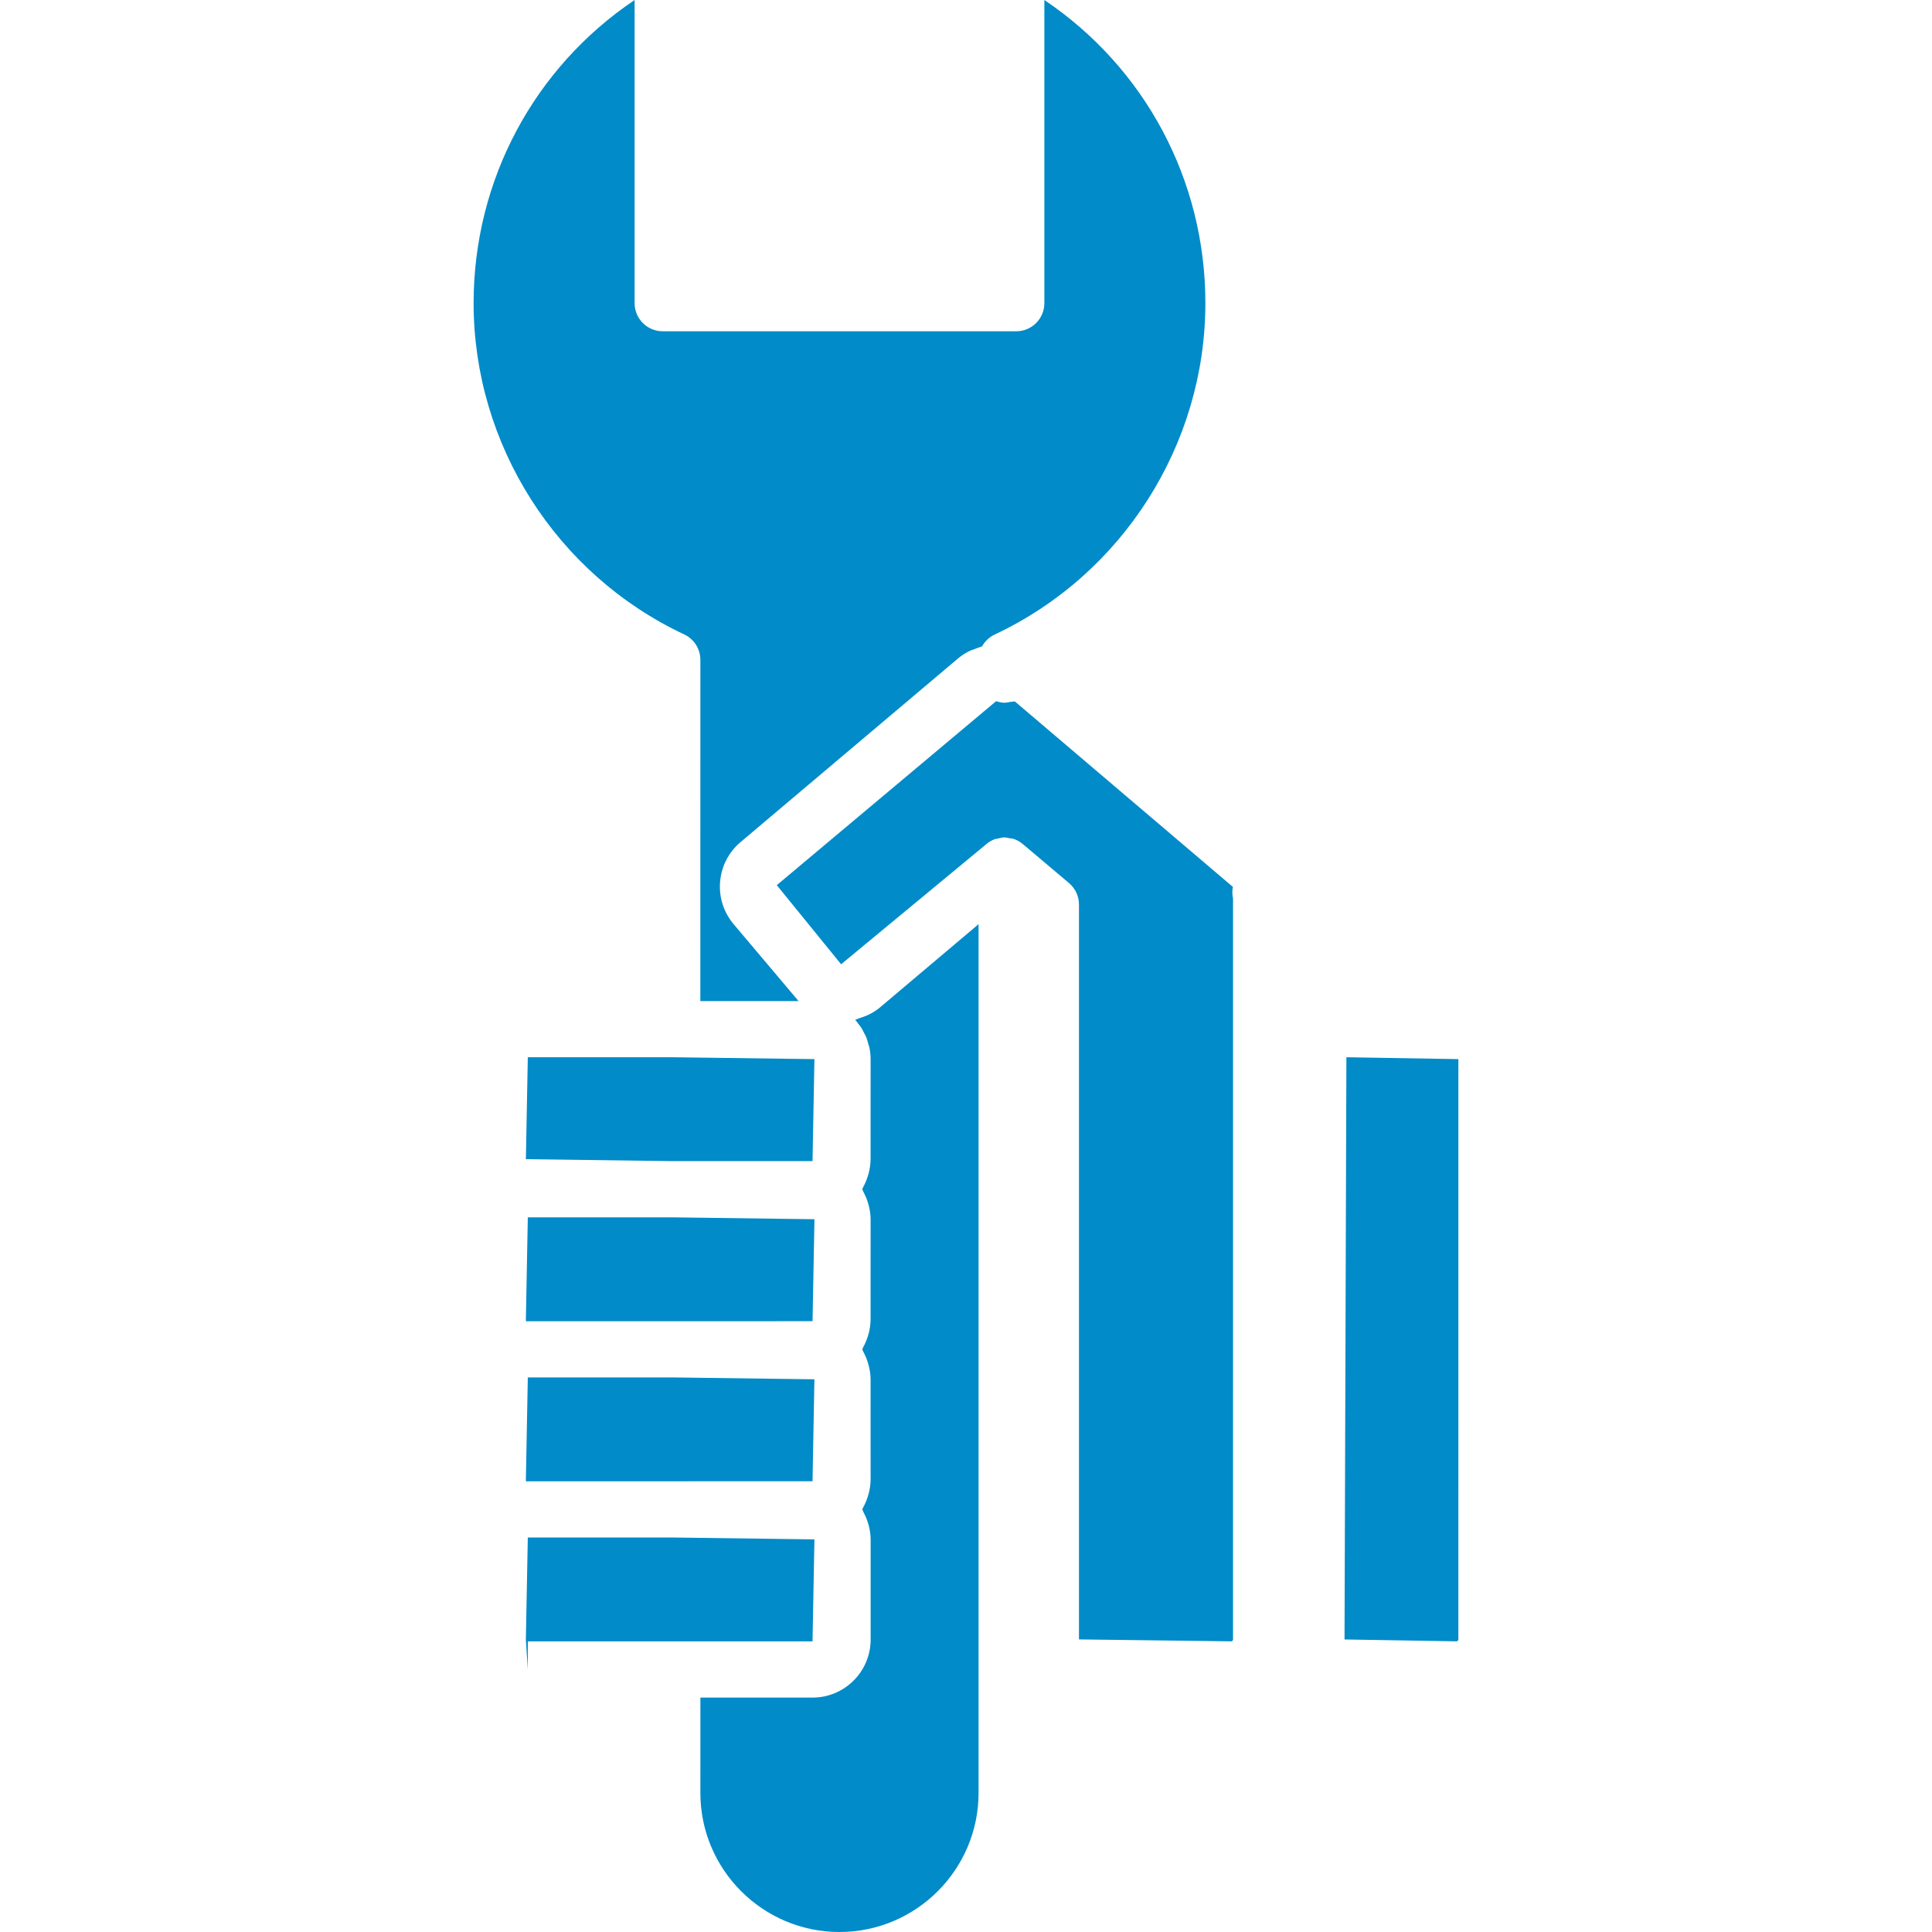 <?xml version="1.0" encoding="iso-8859-1"?>
<!-- Generator: Adobe Illustrator 16.0.0, SVG Export Plug-In . SVG Version: 6.00 Build 0)  -->
<!DOCTYPE svg PUBLIC "-//W3C//DTD SVG 1.1//EN" "http://www.w3.org/Graphics/SVG/1.1/DTD/svg11.dtd">
<svg version="1.1" id="Capa_1" xmlns="http://www.w3.org/2000/svg" xmlns:xlink="http://www.w3.org/1999/xlink" x="0px" y="0px"
	 width="369.496px" height="369.496px" viewBox="0 0 369.496 369.496" style="enable-background:new 0 0 369.496 369.496;"
	 xml:space="preserve">
<g>
	<path style="fill:#018bc8;" d="M130.862,121.338c-24.475-11.483-40.284-36.355-40.284-63.361c0-23.564,11.602-45.056,30.791-57.978v57.983
		c0,2.968,2.409,5.375,5.375,5.375h67.616c2.961,0,5.374-2.407,5.374-5.375V0c19.198,12.922,30.799,34.413,30.794,57.978
		c0,27-15.812,51.877-40.284,63.371c-1.04,0.491-1.88,1.291-2.42,2.262c-0.078,0.018-0.153,0.066-0.231,0.087
		c-0.406,0.107-0.795,0.286-1.191,0.435c-0.372,0.14-0.76,0.247-1.114,0.436c-0.736,0.375-1.435,0.827-2.07,1.365l-41.604,35.134
		c-4.682,3.957-5.268,10.982-1.318,15.665l12.342,14.62c0.029,0.031,0.06,0.073,0.086,0.104h-18.782l0.006-65.242
		C133.952,124.123,132.75,122.225,130.862,121.338z"/>
	<path style="fill:#018bc8;" d="M100.933,283.301c-0.113,0-0.22,0.026-0.327,0.031l-0.03-0.399l0.368-19.497h27.822l26.99,0.357l-0.359,19.497
		L100.933,283.301z"/>
	<path style="fill:#018bc8;" d="M100.576,252.318l0.368-19.5h27.628l27.194,0.361l-0.365,19.502l-54.453,0.005c-0.113,0-0.225,0.026-0.338,0.031
		L100.576,252.318z"/>
	<polygon style="fill:#018bc8;" points="100.943,202.198 128.572,202.198 155.76,202.559 155.396,222.066 128.572,222.066 100.576,221.693 	"/>
	<polygon style="fill:#018bc8;" points="100.943,319.291 100.571,313.553 100.943,294.05 128.765,294.05 155.76,294.409 155.396,313.915 128.577,313.915 
		128.561,313.915 100.943,313.915 	"/>
	<path style="fill:#018bc8;" d="M160.545,369.496c-14.669,0-26.598-11.938-26.598-26.604l0.005-18.226h21.443c6.134,0,11.116-4.981,11.116-11.107v-19.139
		c0-0.945-0.154-1.849-0.375-2.72c-0.066-0.252-0.152-0.493-0.231-0.74c-0.216-0.641-0.48-1.243-0.801-1.833
		c-0.076-0.141-0.107-0.304-0.194-0.451c0.069-0.109,0.098-0.241,0.16-0.361c0.349-0.631,0.635-1.286,0.855-1.974
		c0.077-0.227,0.145-0.447,0.205-0.678c0.226-0.888,0.375-1.79,0.375-2.725l-0.005-19.134c0-0.945-0.155-1.849-0.375-2.719
		c-0.066-0.252-0.147-0.483-0.226-0.735c-0.215-0.651-0.48-1.26-0.806-1.854c-0.076-0.131-0.108-0.299-0.184-0.424
		c0.082-0.127,0.108-0.28,0.176-0.416c0.339-0.614,0.619-1.254,0.835-1.927c0.082-0.241,0.154-0.472,0.221-0.714
		c0.215-0.87,0.365-1.764,0.359-2.688l0.005-19.14c0-0.945-0.155-1.847-0.375-2.719c-0.066-0.252-0.152-0.493-0.231-0.745
		c-0.215-0.651-0.486-1.26-0.806-1.854c-0.076-0.13-0.108-0.293-0.188-0.429c0.081-0.132,0.113-0.288,0.188-0.426
		c0.32-0.587,0.591-1.202,0.801-1.852c0.079-0.247,0.165-0.483,0.231-0.74c0.22-0.878,0.375-1.776,0.375-2.721l0.005-19.135
		c0-0.745-0.082-1.475-0.221-2.177c-0.047-0.243-0.139-0.462-0.205-0.693c-0.124-0.462-0.236-0.914-0.417-1.345
		c-0.113-0.268-0.26-0.509-0.388-0.766c-0.189-0.367-0.365-0.746-0.591-1.092c-0.167-0.252-0.365-0.478-0.553-0.714
		c-0.195-0.252-0.365-0.524-0.581-0.756c0.299-0.074,0.575-0.221,0.869-0.311c0.087-0.026,0.173-0.062,0.255-0.089
		c0.575-0.194,1.139-0.395,1.677-0.678c0.687-0.351,1.344-0.771,1.949-1.28l18.852-15.917v166.138
		C187.152,357.553,175.22,369.496,160.545,369.496z"/>
	<path style="fill:#018bc8;" d="M235.818,313.538c0,0.21-0.156,0.366-0.361,0.366l-29.104-0.366V172.99c0-1.58-0.696-3.084-1.904-4.105l-8.447-7.129
		c-0.005-0.005-0.426-0.354-0.436-0.359c-0.504-0.419-1.055-0.727-1.637-0.937c-0.263-0.095-0.553-0.089-0.82-0.14
		c-0.325-0.058-0.649-0.165-0.986-0.165l0,0c-0.463,0-0.912,0.118-1.354,0.236c-0.158,0.042-0.314,0.026-0.463,0.079
		c-0.587,0.215-1.149,0.527-1.648,0.952l-27.795,22.995l-12.305-15.131l41.948-35.186c0.977,0.307,1.659,0.409,2.646,0.144
		c0.135-0.021,0.797-0.058,0.938-0.095l41.696,35.47c-0.141,0.748-0.136,1.491,0.031,2.231V313.538z"/>
	<path style="fill:#018bc8;" d="M278.911,313.553c0,0.163-0.179,0.351-0.34,0.351l-21.43-0.355l0.358-111.351l21.417,0.361L278.911,313.553z"/>
</g>
<g>
</g>
<g>
</g>
<g>
</g>
<g>
</g>
<g>
</g>
<g>
</g>
<g>
</g>
<g>
</g>
<g>
</g>
<g>
</g>
<g>
</g>
<g>
</g>
<g>
</g>
<g>
</g>
<g>
</g>
</svg>
